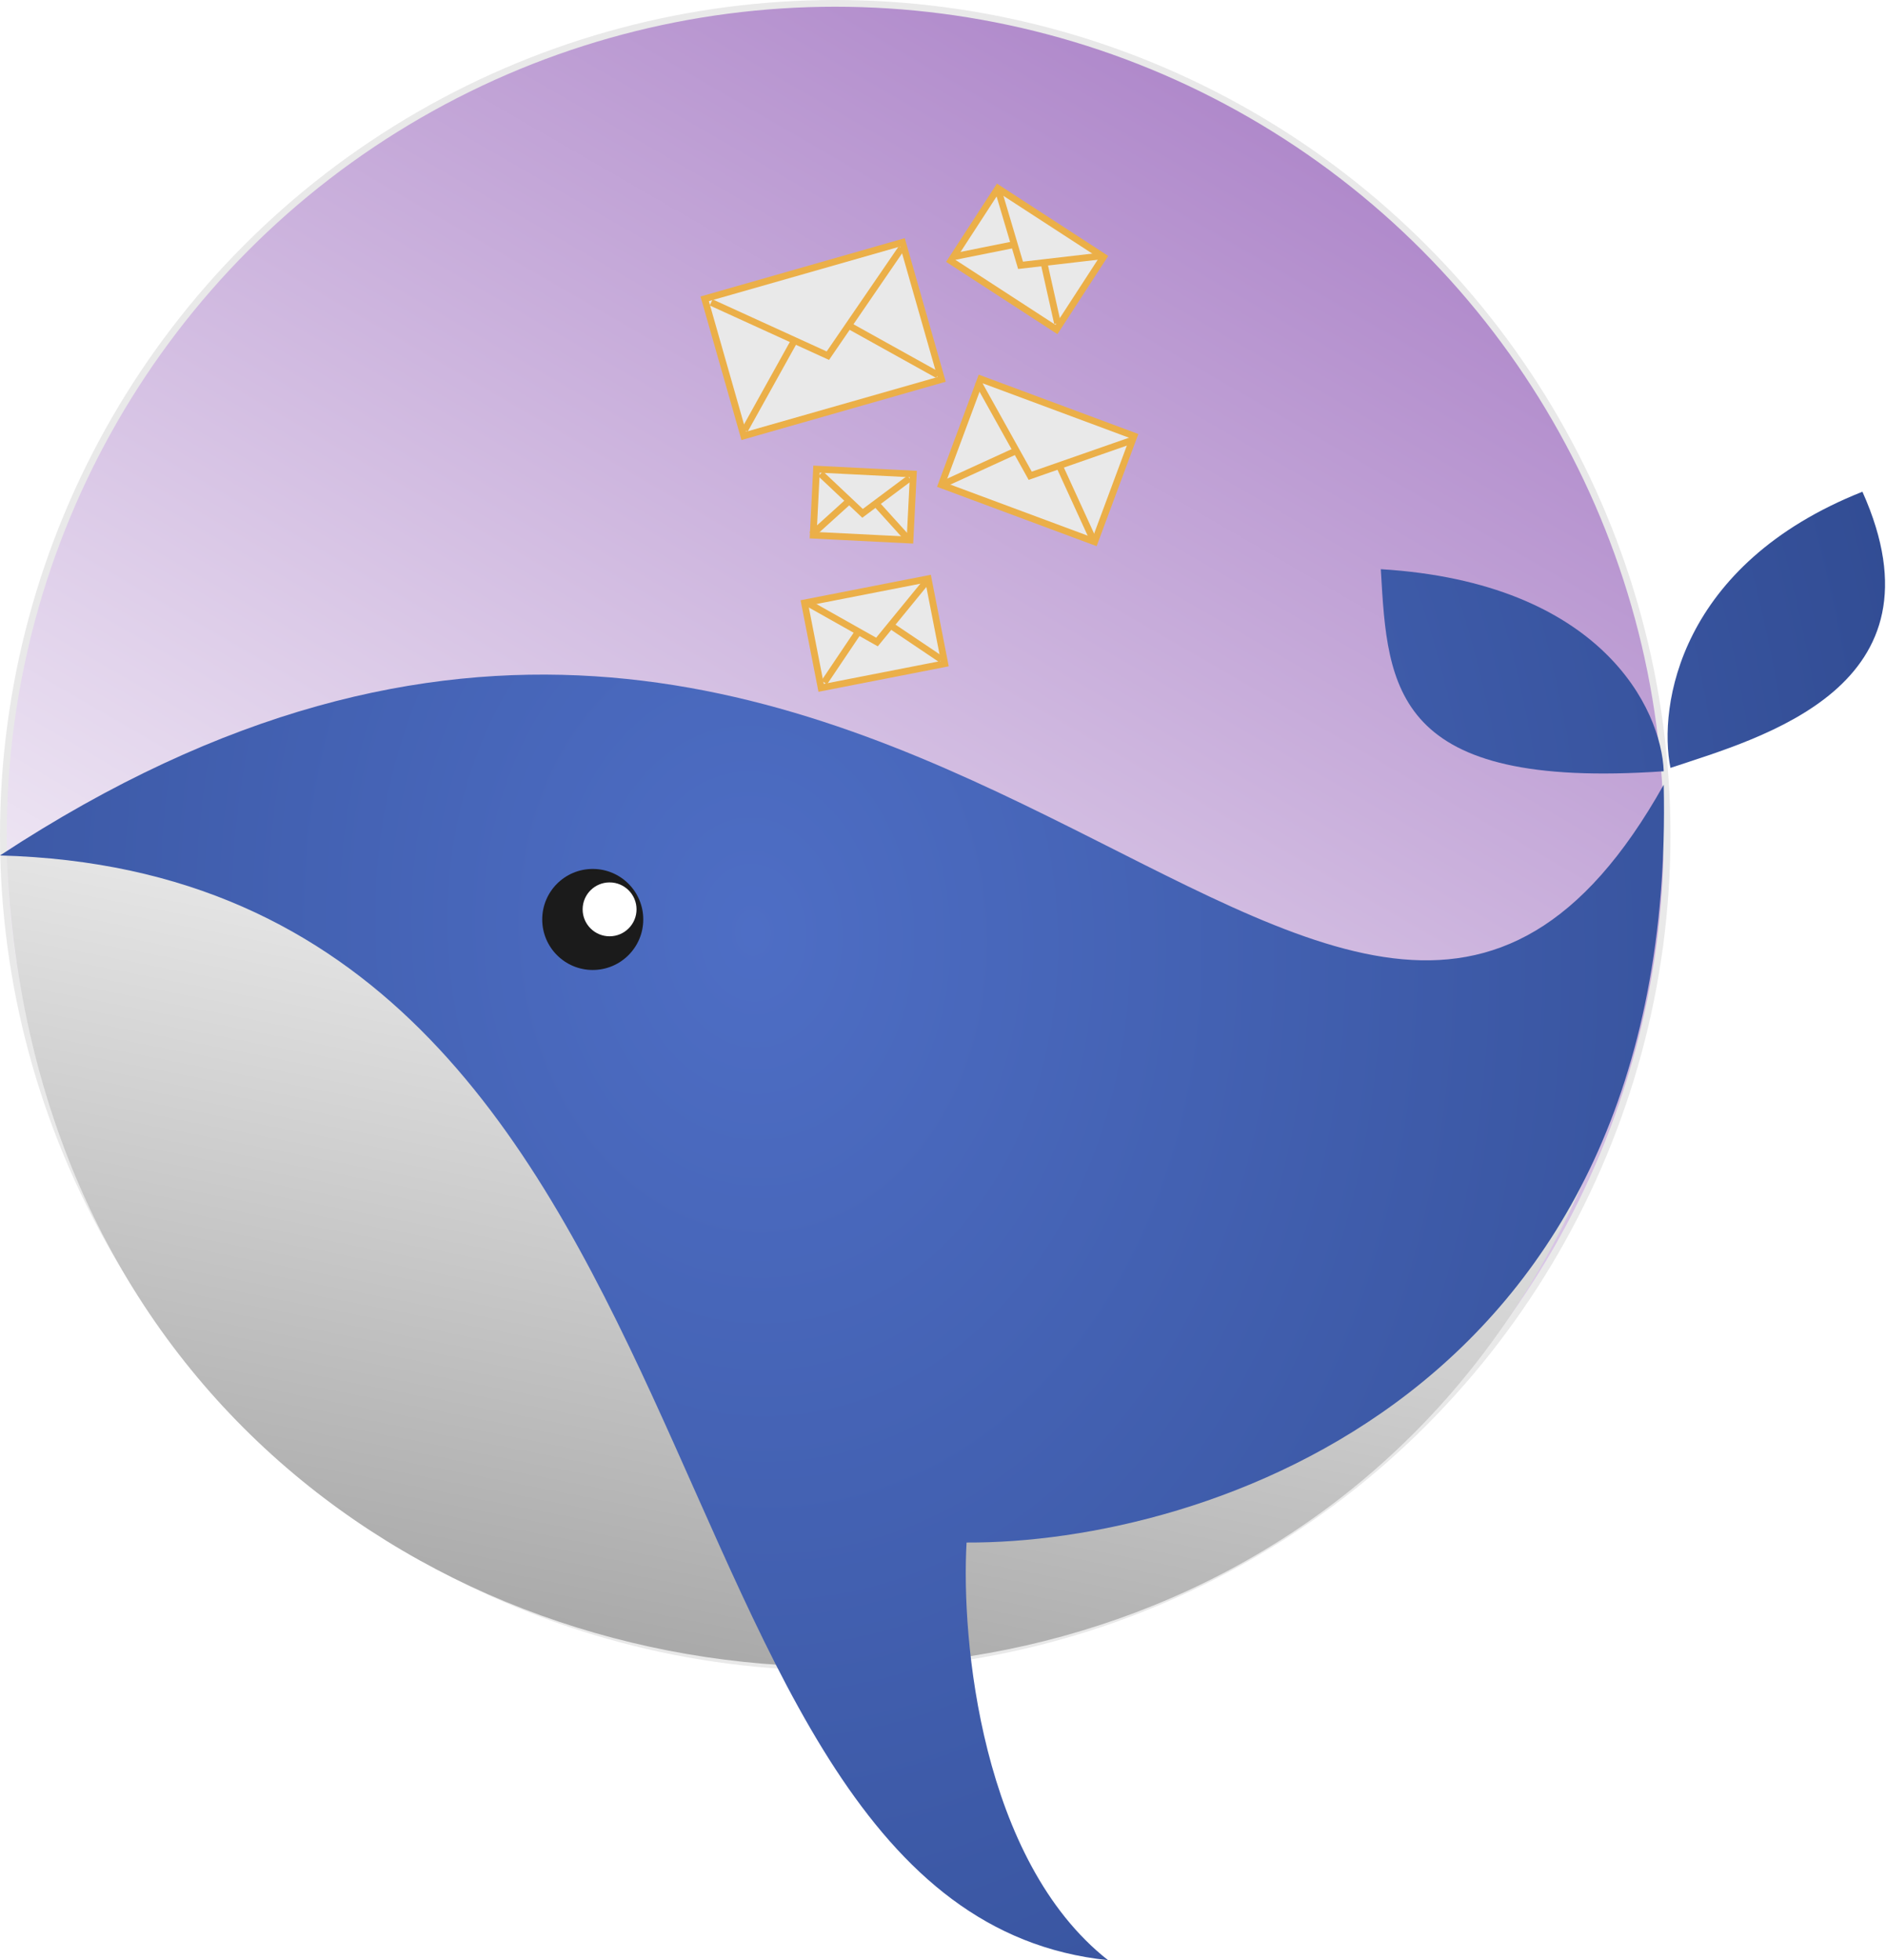 <svg width="280" height="291" viewBox="0 0 280 291" fill="none" xmlns="http://www.w3.org/2000/svg">
<circle cx="124" cy="124" r="123.5" fill="url(#paint0_linear_28_229)" stroke="#E9E9E9"/>
<path d="M247.5 117C241.5 293.5 7.5 285 1 127L73.5 130L185.5 150C200.333 151.833 242.128 156.5 247.5 117Z" fill="url(#paint1_linear_28_229)"/>
<path d="M0 127C111 130 92.5 283.5 164.5 291C145.7 276.2 142.667 243.5 143.5 229C178.833 229.167 249 206.9 247 116.5C198.5 203 134 39 0 127Z" fill="url(#paint2_radial_28_229)"/>
<path d="M205.02 84.85L205 84.5C237.8 86.5 246.667 105.333 247 114.5C206.87 117.281 206.01 102.204 205.02 84.85Z" fill="url(#paint3_radial_28_229)"/>
<path d="M248 114C261.5 109.5 289.5 102 276.5 73C249.3 83.8 246.167 104.833 248 114Z" fill="url(#paint4_radial_28_229)"/>
<circle cx="7.5" cy="7.5" r="7.5" transform="matrix(-1 0 0 1 95.5 129)" fill="#1B1B1B"/>
<circle cx="4" cy="4" r="4" transform="matrix(-1 0 0 1 94.5 131)" fill="white"/>
<g filter="url(#filter0_d_28_229)" id="logo">
<g filter="url(#filter1_f_28_229)">
<rect x="104.618" y="40.362" width="30.536" height="21.16" transform="rotate(-15.931 104.618 40.362)" fill="#E9E9E9" stroke="#EBAF48"/>
<path d="M105.58 40.897L122.906 48.804L133.856 32.826" stroke="#EBAF48"/>
<path d="M110.551 59.865L117.872 46.696M139.237 51.677L126.068 44.356" stroke="#EBAF48"/>
</g>
<g filter="url(#filter2_f_28_229)">
<rect x="145.599" y="52.263" width="24.281" height="16.765" transform="rotate(20.398 145.599 52.263)" fill="#E9E9E9" stroke="#EBAF48"/>
<path d="M145.182 52.696L152.949 66.629L168.268 61.281" stroke="#EBAF48"/>
<path d="M139.639 68.057L150.84 62.928M162.499 76.558L157.371 65.357" stroke="#EBAF48"/>
</g>
<g filter="url(#filter3_f_28_229)">
<rect x="119.442" y="85.507" width="18.705" height="12.847" transform="rotate(-11.063 119.442 85.507)" fill="#E9E9E9" stroke="#EBAF48"/>
<path d="M119.905 85.514L130.197 91.313L137.807 82.013" stroke="#EBAF48"/>
<path d="M122.367 97.319L127.365 89.892M139.762 93.918L132.335 88.92" stroke="#EBAF48"/>
</g>
<g filter="url(#filter4_f_28_229)">
<rect x="148.153" y="23.951" width="18.705" height="12.847" transform="rotate(33.008 148.153 23.951)" fill="#E9E9E9" stroke="#EBAF48"/>
<path d="M148.091 23.86L151.513 35.39L163.665 33.976" stroke="#EBAF48"/>
<path d="M141.733 34.083L150.651 32.29M157 44L155.013 35.123" stroke="#EBAF48"/>
</g>
<g filter="url(#filter5_f_28_229)">
<rect x="121.223" y="65.65" width="14.39" height="9.815" transform="rotate(2.876 121.223 65.65)" fill="#E9E9E9" stroke="#EBAF48"/>
<path d="M121.835 66.339L128.057 72.21L135.028 67.001" stroke="#EBAF48"/>
<path d="M120.517 75.373L125.905 70.5M134.882 76.095L130.01 70.706" stroke="#EBAF48"/>
</g>
</g>
<defs>
<filter id="filter0_d_28_229" x="96" y="19.26" width="81" height="91.442" filterUnits="userSpaceOnUse" color-interpolation-filters="sRGB">
<feFlood flood-opacity="0" result="BackgroundImageFix"/>
<feColorMatrix in="SourceAlpha" type="matrix" values="0 0 0 0 0 0 0 0 0 0 0 0 0 0 0 0 0 0 127 0" result="hardAlpha"/>
<feOffset dy="4"/>
<feGaussianBlur stdDeviation="4"/>
<feComposite in2="hardAlpha" operator="out"/>
<feColorMatrix type="matrix" values="0 0 0 0 0.922 0 0 0 0 0.687 0 0 0 0 0.283 0 0 0 1 0"/>
<feBlend mode="normal" in2="BackgroundImageFix" result="effect1_dropShadow_28_229"/>
<feBlend mode="normal" in="SourceGraphic" in2="effect1_dropShadow_28_229" result="shape"/>
</filter>
<filter id="filter1_f_28_229" x="103.5" y="30.863" width="37.407" height="30.965" filterUnits="userSpaceOnUse" color-interpolation-filters="sRGB">
<feFlood flood-opacity="0" result="BackgroundImageFix"/>
<feBlend mode="normal" in="SourceGraphic" in2="BackgroundImageFix" result="shape"/>
<feGaussianBlur stdDeviation="0.25" result="effect1_foregroundBlur_28_229"/>
</filter>
<filter id="filter2_f_28_229" x="138.613" y="51.12" width="30.887" height="26.462" filterUnits="userSpaceOnUse" color-interpolation-filters="sRGB">
<feFlood flood-opacity="0" result="BackgroundImageFix"/>
<feBlend mode="normal" in="SourceGraphic" in2="BackgroundImageFix" result="shape"/>
<feGaussianBlur stdDeviation="0.25" result="effect1_foregroundBlur_28_229"/>
</filter>
<filter id="filter3_f_28_229" x="118.355" y="80.831" width="22.996" height="18.371" filterUnits="userSpaceOnUse" color-interpolation-filters="sRGB">
<feFlood flood-opacity="0" result="BackgroundImageFix"/>
<feBlend mode="normal" in="SourceGraphic" in2="BackgroundImageFix" result="shape"/>
<feGaussianBlur stdDeviation="0.25" result="effect1_foregroundBlur_28_229"/>
</filter>
<filter id="filter4_f_28_229" x="139.963" y="22.76" width="25.068" height="23.346" filterUnits="userSpaceOnUse" color-interpolation-filters="sRGB">
<feFlood flood-opacity="0" result="BackgroundImageFix"/>
<feBlend mode="normal" in="SourceGraphic" in2="BackgroundImageFix" result="shape"/>
<feGaussianBlur stdDeviation="0.25" result="effect1_foregroundBlur_28_229"/>
</filter>
<filter id="filter5_f_28_229" x="119.681" y="64.625" width="16.938" height="12.573" filterUnits="userSpaceOnUse" color-interpolation-filters="sRGB">
<feFlood flood-opacity="0" result="BackgroundImageFix"/>
<feBlend mode="normal" in="SourceGraphic" in2="BackgroundImageFix" result="shape"/>
<feGaussianBlur stdDeviation="0.25" result="effect1_foregroundBlur_28_229"/>
</filter>
<linearGradient id="paint0_linear_28_229" x1="45.684" y1="217.377" x2="234.5" y2="-109" gradientUnits="userSpaceOnUse">
<stop stop-color="white"/>
<stop offset="1" stop-color="#8448AE"/>
</linearGradient>
<linearGradient id="paint1_linear_28_229" x1="91" y1="135.5" x2="50" y2="345" gradientUnits="userSpaceOnUse">
<stop stop-color="#E9E9E9"/>
<stop offset="1" stop-color="#696969"/>
</linearGradient>
<radialGradient id="paint2_radial_28_229" cx="0" cy="0" r="1" gradientUnits="userSpaceOnUse" gradientTransform="translate(111 138.5) rotate(-7.107) scale(202.053 259.386)">
<stop stop-color="#4E6EC5"/>
<stop offset="1" stop-color="#2E488D"/>
</radialGradient>
<radialGradient id="paint3_radial_28_229" cx="0" cy="0" r="1" gradientUnits="userSpaceOnUse" gradientTransform="translate(111 138.5) rotate(-7.107) scale(202.053 259.386)">
<stop stop-color="#4E6EC5"/>
<stop offset="1" stop-color="#2E488D"/>
</radialGradient>
<radialGradient id="paint4_radial_28_229" cx="0" cy="0" r="1" gradientUnits="userSpaceOnUse" gradientTransform="translate(111 138.5) rotate(-7.107) scale(202.053 259.386)">
<stop stop-color="#4E6EC5"/>
<stop offset="1" stop-color="#2E488D"/>
</radialGradient>
</defs>
</svg>
